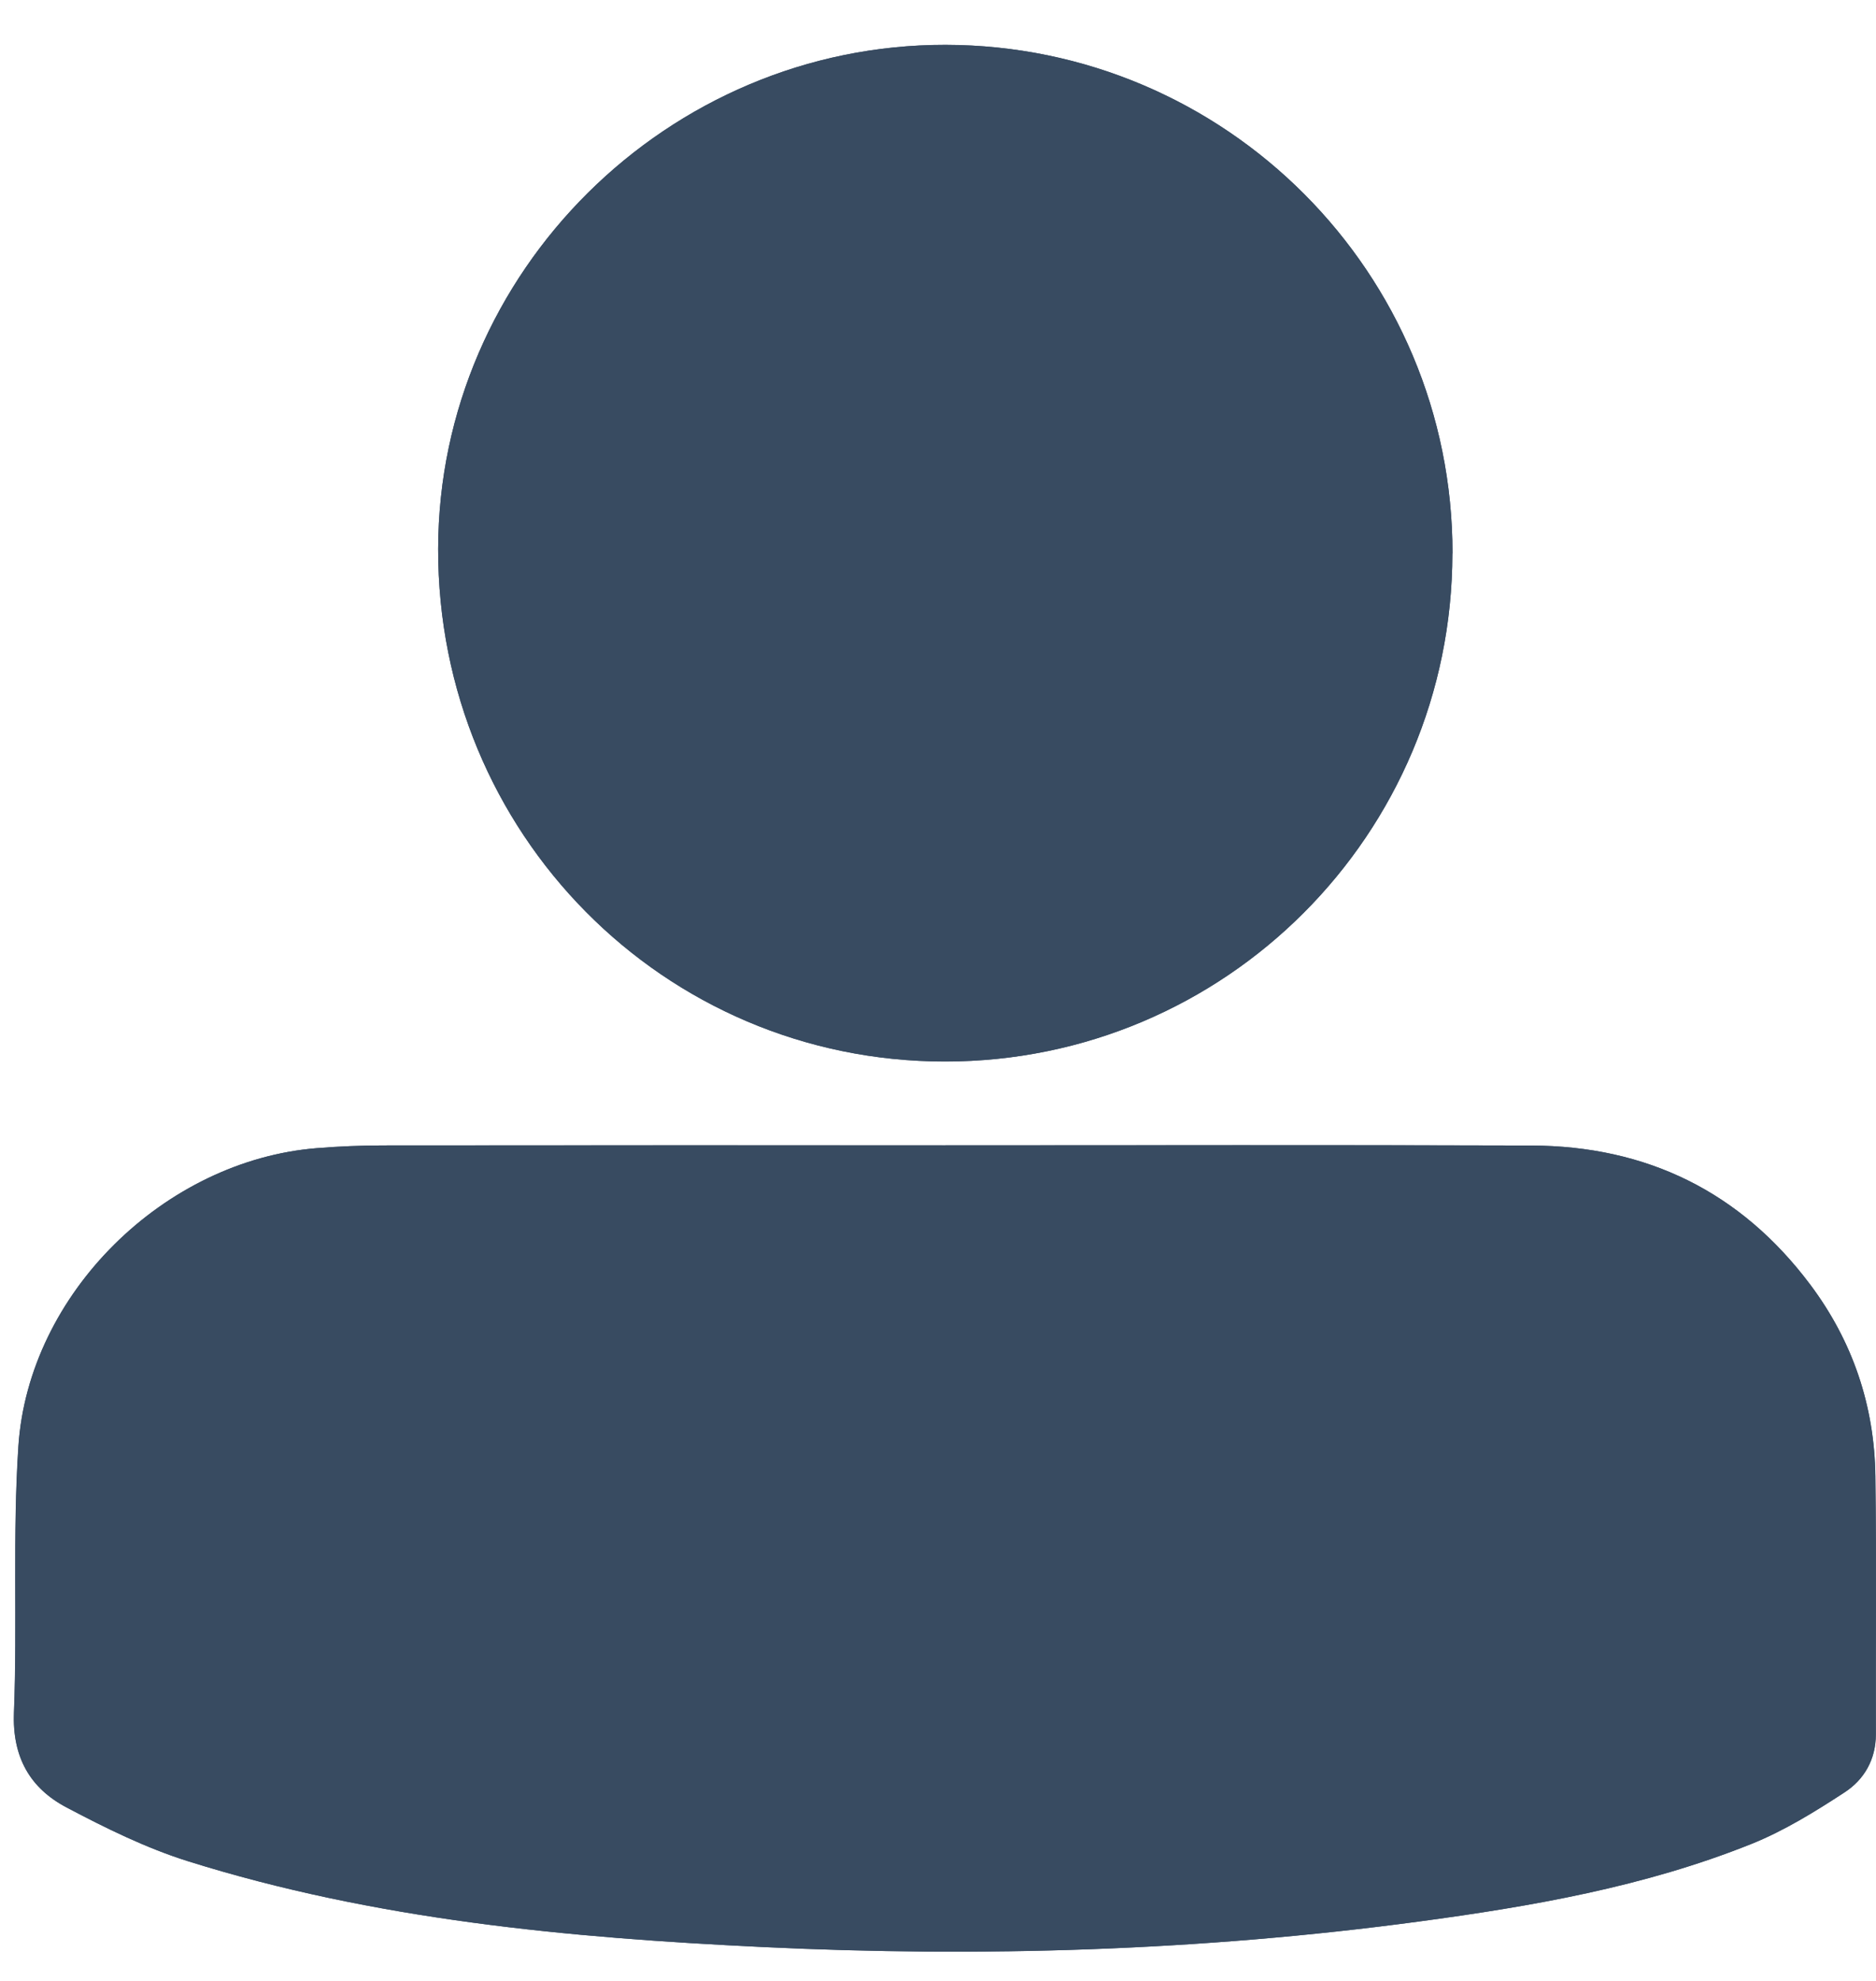 <svg width="36" height="38" viewBox="0 0 36 38" fill="none" xmlns="http://www.w3.org/2000/svg">
<path d="M18.144 21.97C14.548 21.97 10.95 21.969 7.354 21.973C6.93 21.973 6.503 21.991 6.08 22.025C3.157 22.259 0.546 24.812 0.352 27.745C0.239 29.442 0.333 31.15 0.267 32.851C0.234 33.706 0.574 34.303 1.278 34.673C2.026 35.068 2.798 35.448 3.601 35.702C7.19 36.828 10.907 37.172 14.639 37.35C18.842 37.551 23.038 37.423 27.212 36.863C29.39 36.571 31.554 36.196 33.606 35.373C34.234 35.121 34.826 34.755 35.395 34.383C35.771 34.139 35.997 33.753 35.996 33.268C35.992 31.62 36.009 29.971 35.987 28.323C35.971 26.967 35.551 25.728 34.737 24.643C33.402 22.863 31.6 21.982 29.385 21.975C25.638 21.963 21.89 21.971 18.141 21.971L18.144 21.97ZM27.873 10.618C27.879 5.236 23.525 0.869 18.145 0.861C12.815 0.854 8.418 5.218 8.408 10.527C8.398 15.982 12.733 20.365 18.136 20.364C23.513 20.364 27.866 16.007 27.871 10.618H27.873Z" fill="#384B61"/>
<path d="M18.144 21.971C21.891 21.971 25.639 21.962 29.388 21.975C31.604 21.983 33.405 22.864 34.739 24.643C35.553 25.729 35.972 26.967 35.989 28.323C36.01 29.971 35.993 31.619 35.998 33.268C35.998 33.753 35.773 34.138 35.398 34.383C34.827 34.755 34.237 35.121 33.608 35.373C31.556 36.194 29.393 36.57 27.215 36.862C23.04 37.422 18.845 37.55 14.642 37.35C10.909 37.172 7.193 36.828 3.603 35.702C2.799 35.45 2.028 35.068 1.28 34.673C0.577 34.303 0.235 33.707 0.269 32.85C0.335 31.15 0.242 29.44 0.354 27.745C0.549 24.812 3.159 22.259 6.082 22.025C6.506 21.99 6.932 21.974 7.357 21.973C10.953 21.969 14.55 21.97 18.146 21.973L18.144 21.971Z" fill="#384B61"/>
<path d="M27.871 10.616C27.865 16.006 23.513 20.362 18.136 20.362C12.733 20.362 8.396 15.979 8.408 10.526C8.418 5.217 12.815 0.852 18.145 0.86C23.525 0.868 27.878 5.235 27.873 10.616H27.871Z" fill="#384B61"/>
</svg>
